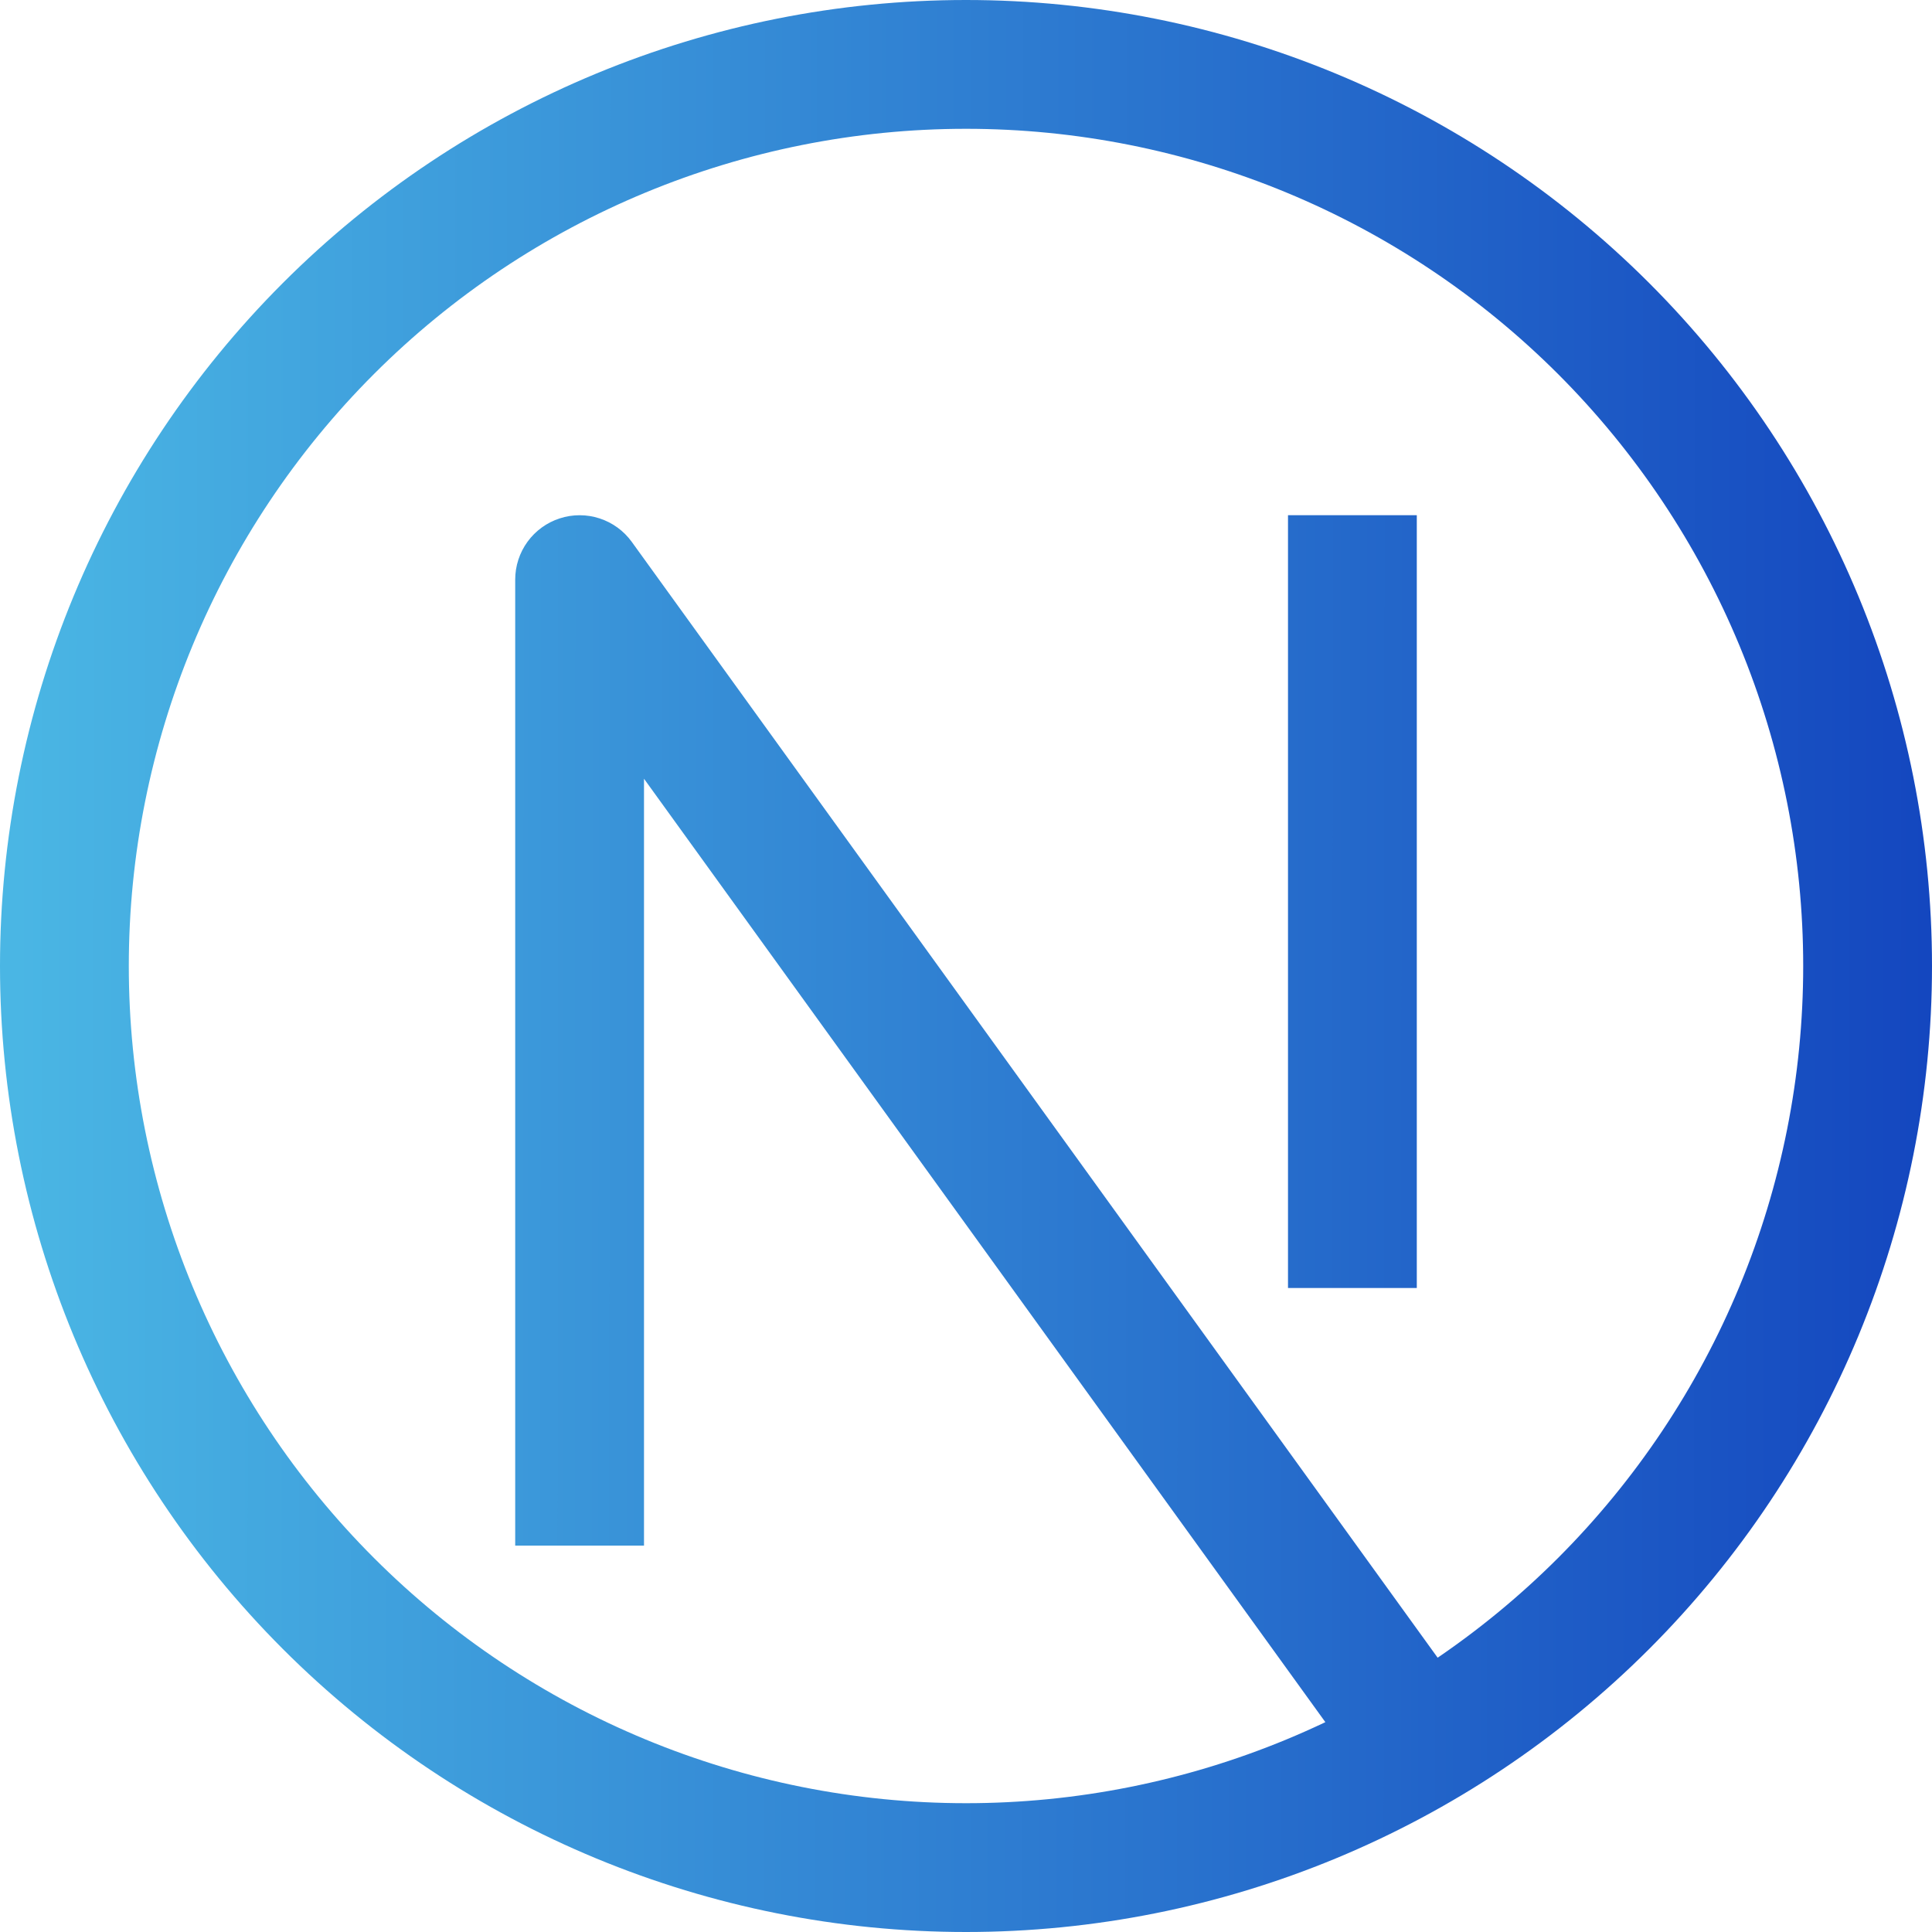 <svg width="45" height="45" viewBox="0 0 45 45" fill="none" xmlns="http://www.w3.org/2000/svg">
<g clip-path="url(#clip0_110_12)">
<path d="M13.5 13.5L14.715 12.621C14.529 12.364 14.267 12.173 13.966 12.075C13.664 11.976 13.339 11.976 13.038 12.074C12.736 12.171 12.474 12.362 12.287 12.618C12.101 12.874 12 13.183 12 13.5H13.5ZM22.5 42C17.328 42 12.368 39.946 8.711 36.289C5.054 32.632 3 27.672 3 22.5H0C0 28.467 2.371 34.19 6.59 38.41C10.81 42.63 16.533 45 22.5 45V42ZM42 22.5C42 25.061 41.496 27.596 40.516 29.962C39.536 32.328 38.099 34.478 36.289 36.289C34.478 38.099 32.328 39.536 29.962 40.516C27.596 41.496 25.061 42 22.5 42V45C28.467 45 34.19 42.63 38.41 38.41C42.63 34.19 45 28.467 45 22.5H42ZM22.5 3C25.061 3 27.596 3.504 29.962 4.484C32.328 5.464 34.478 6.901 36.289 8.711C38.099 10.522 39.536 12.672 40.516 15.038C41.496 17.404 42 19.939 42 22.5H45C45 16.533 42.63 10.81 38.41 6.59C34.19 2.371 28.467 0 22.5 0V3ZM22.5 0C16.533 0 10.81 2.371 6.59 6.59C2.371 10.81 0 16.533 0 22.5H3C3 17.328 5.054 12.368 8.711 8.711C12.368 5.054 17.328 3 22.5 3V0ZM15 36V13.5H12V36H15ZM12.285 14.379L31.785 41.379L34.215 39.621L14.715 12.621L12.285 14.379ZM30 12V30H33V12H30Z" fill="url(#paint0_linear_110_12)"/>
</g>
<defs>
<linearGradient id="paint0_linear_110_12" x1="0.355" y1="25.845" x2="47.283" y2="25.876" gradientUnits="userSpaceOnUse">
<stop stop-color="#4AB6E4"/>
<stop offset="1" stop-color="#1141BD"/>
</linearGradient>
<clipPath id="clip0_110_12">
<rect width="45" height="45" fill="white"/>
</clipPath>
</defs>
</svg>
